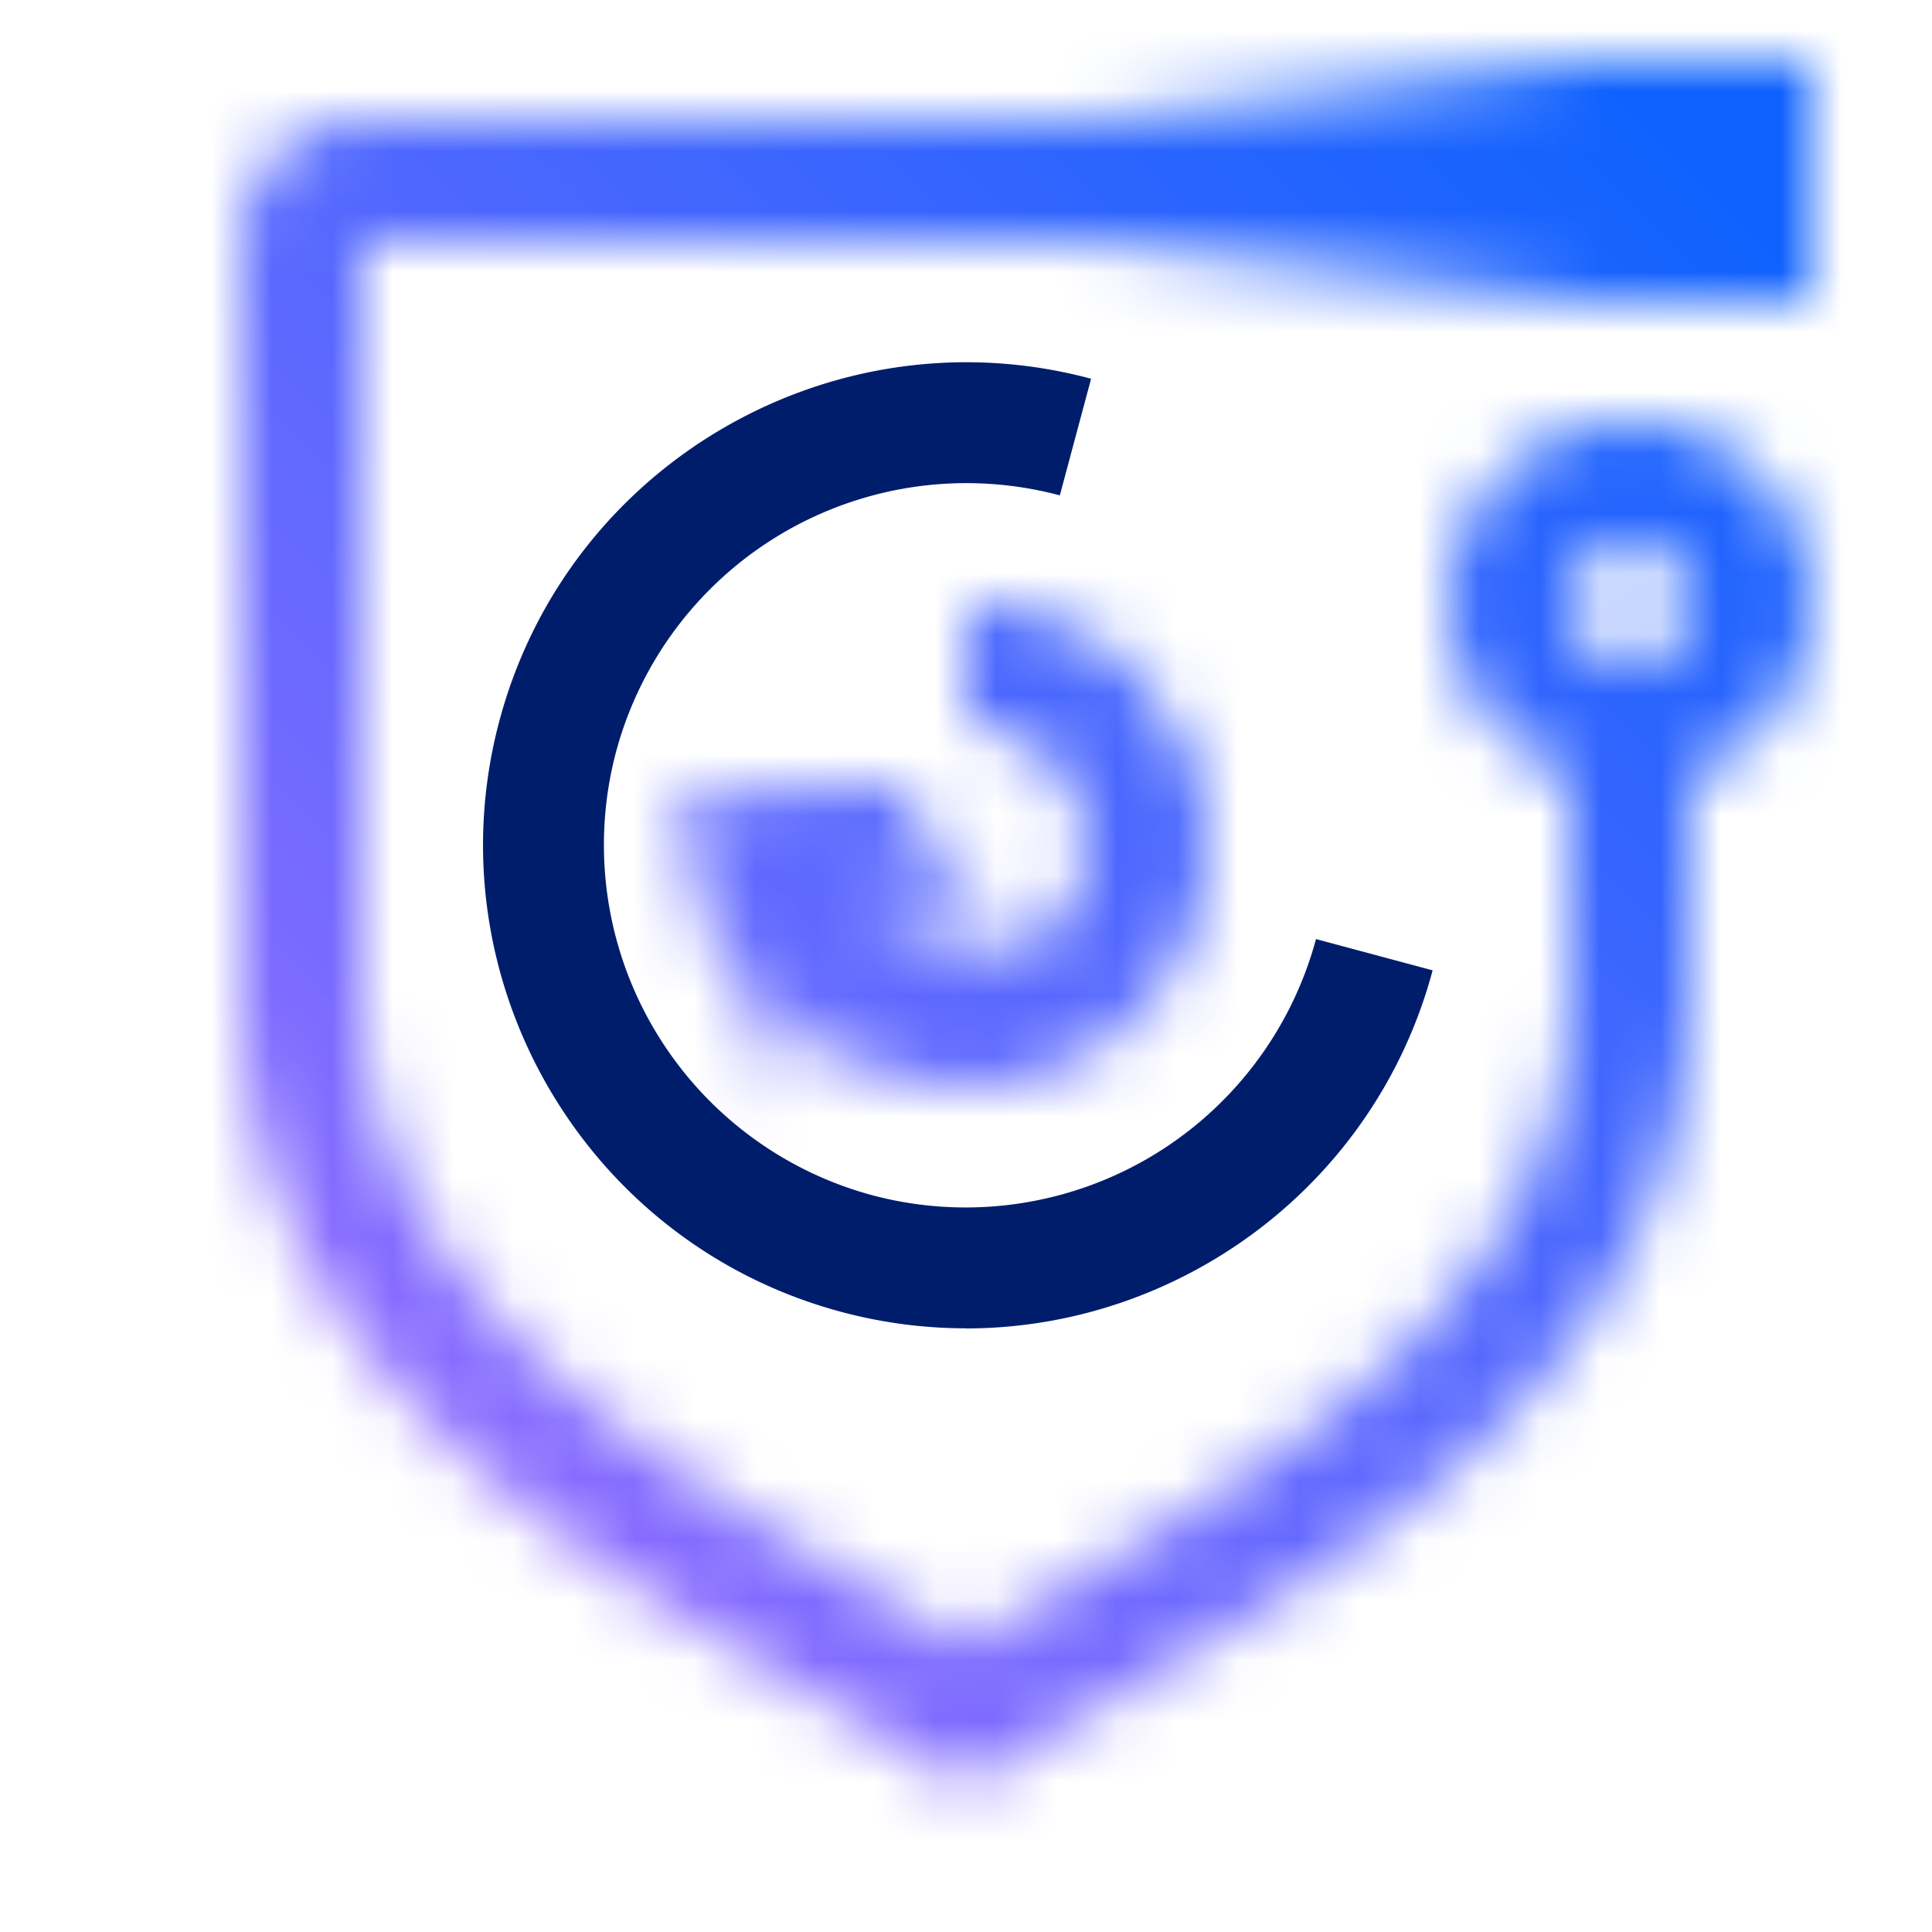 <svg id="QuantumSafeRemediator" xmlns="http://www.w3.org/2000/svg" viewBox="0 0 32 32"><defs><linearGradient id="y5je8vwcia" x1="18" y1="3" x2="30" y2="3" gradientUnits="userSpaceOnUse"><stop offset="0" stop-opacity="0"/><stop offset=".7"/></linearGradient><linearGradient id="puzbmb7sqb" x1="-1468.868" y1="-385.304" x2="-1470.578" y2="-374.52" gradientTransform="rotate(-16.044 -2152.023 -5396.412) scale(1.065 -1.072)" gradientUnits="userSpaceOnUse"><stop offset=".635" stop-opacity="0"/><stop offset=".895" stop-opacity=".832"/><stop offset=".917"/></linearGradient><linearGradient id="bwllul6hdd" x1="0" y1="32" x2="32" y2="0" gradientUnits="userSpaceOnUse"><stop offset=".1" stop-color="#a56eff"/><stop offset=".9" stop-color="#0f62fe"/></linearGradient><mask id="4iibmfe4cc" x="0" y="0" width="32" height="32" maskUnits="userSpaceOnUse"><path d="M26 16.437c0 4.962-4.683 7.7-8.445 9.898-.542.317-1.065.623-1.555.923-.489-.3-1.013-.605-1.555-.923C10.682 24.137 6 21.399 6 16.437V4h21V2H6c-1.103 0-2 .897-2 2v12.437c0 6.11 5.454 9.297 9.437 11.625.722.422 1.409.823 2.023 1.217l.54.346.54-.346c.614-.394 1.302-.795 2.023-1.217C22.545 25.734 28 22.546 28 16.437v-3.621A2.996 2.996 0 0 0 30 10c0-1.654-1.346-3-3-3s-3 1.346-3 3c0 1.302.839 2.402 2 2.816v3.621zM27 11a1.001 1.001 0 0 1 0-2 1.001 1.001 0 0 1 0 2z" style="fill:#fff;stroke-width:0"/><path style="fill:url(#y5je8vwcia);stroke-width:0" d="M18 1h12v4H18z"/><path d="M16 18c-2.206 0-4-1.794-4-4h2c0 1.103.897 2 2 2s2-.897 2-2-.897-2-2-2v-2c2.206 0 4 1.794 4 4s-1.794 4-4 4z" style="fill:#fff;stroke-width:0"/><path id="LeftMask" d="M11.171 13.2 13 19.903l4-4L14.771 13l-3.6.2z" style="fill:url(#puzbmb7sqb);stroke-width:0"/></mask></defs><g style="mask:url(#4iibmfe4cc)"><path style="fill:url(#bwllul6hdd);stroke-width:0" d="M0 0h32v32H0z"/></g><path d="M15.998 22.001a7.968 7.968 0 0 1-2.067-.273c-4.261-1.142-6.799-5.537-5.657-9.798 1.143-4.262 5.541-6.797 9.798-5.657l-.518 1.932a6.008 6.008 0 0 0-7.349 4.243 6.01 6.01 0 0 0 4.243 7.349 6.01 6.01 0 0 0 7.349-4.243l1.932.518c-.957 3.569-4.198 5.931-7.73 5.931z" style="fill:#001d6c;stroke-width:0"/></svg>